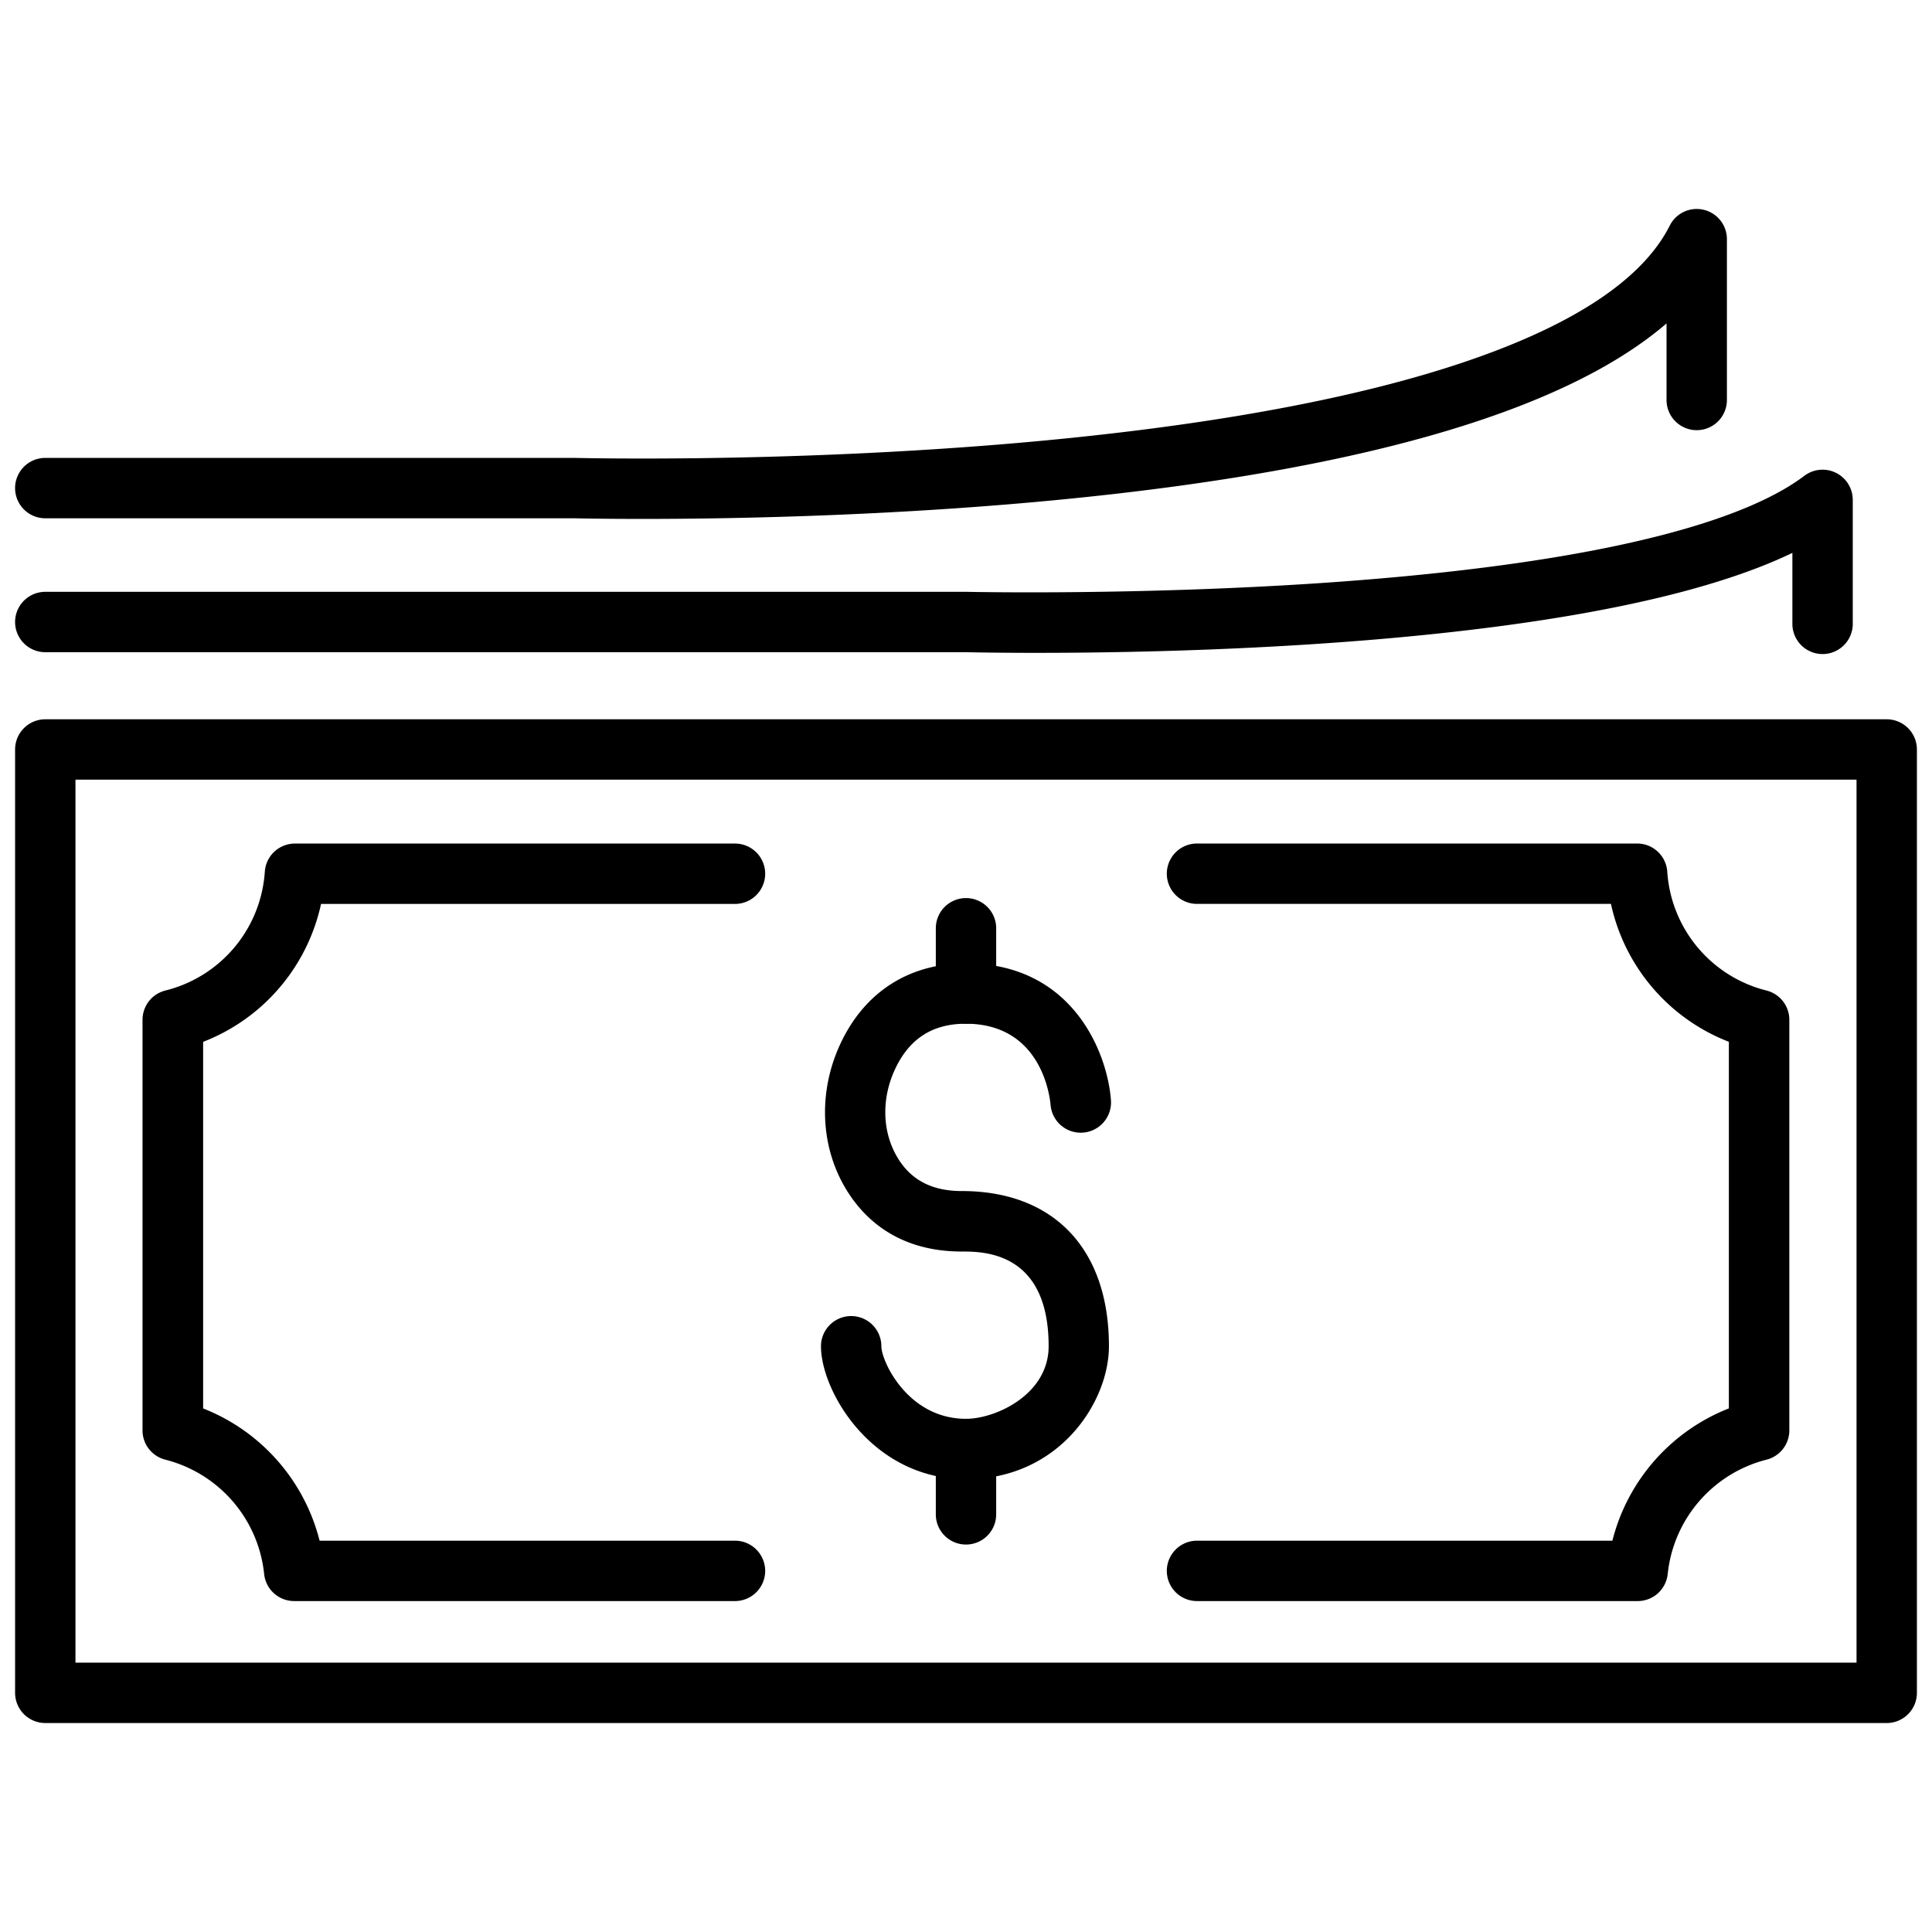 <svg id="Capa_1" data-name="Capa 1" xmlns="http://www.w3.org/2000/svg" viewBox="0 0 512 512"><title>cash</title><path d="M194.78,424.3H78a8,8,0,0,1-8-7.18,35,35,0,0,0-26.17-30.29,8,8,0,0,1-6.06-7.76V270.26a8,8,0,0,1,6.06-7.76A34.84,34.84,0,0,0,70.18,231a8,8,0,0,1,8-7.45H194.78a8,8,0,0,1,0,16H85.08a50.72,50.72,0,0,1-31.25,36.55v97.15A51.12,51.12,0,0,1,84.7,408.3H194.78a8,8,0,1,1,0,16Z"/><path d="M434,424.3H317.22a8,8,0,0,1,0-16H427.3a51.12,51.12,0,0,1,30.87-35.06V276.09a50.72,50.72,0,0,1-31.25-36.55H317.22a8,8,0,0,1,0-16H433.84a8,8,0,0,1,8,7.45,34.84,34.84,0,0,0,26.29,31.51,8,8,0,0,1,6.06,7.76V379.07a8,8,0,0,1-6.06,7.76,35,35,0,0,0-26.17,30.29A8,8,0,0,1,434,424.3Z"/><path d="M483,173.33a8,8,0,0,1-8-8V146.52C413.38,176.2,264,173,255.9,172.84H12a8,8,0,0,1,0-16H256.2c.44,0,44.92,1,94.66-2.38,81.72-5.64,114.33-18.53,127.29-28.35A8,8,0,0,1,491,132.49v32.84A8,8,0,0,1,483,173.33Z"/><path d="M170.18,137.52c-10.61,0-17.19-.15-18.14-.17H12a8,8,0,0,1,0-16H152.36c.65,0,65.59,1.67,134.06-5.57,39.93-4.22,73.18-10.58,98.83-18.91,30.61-9.94,49.87-22.42,57.25-37.08a8,8,0,0,1,15.15,3.59V106a8,8,0,0,1-16,0V85.71c-26.2,22.54-77.69,38-153.7,46C240.43,136.72,194.62,137.52,170.18,137.52Z"/><path d="M256,392c-24.87,0-38.43-23.27-38.43-35.23a8,8,0,0,1,16,0c0,3.94,7,19.23,22.43,19.23,7.86,0,21.9-6.43,21.9-19.23,0-25.1-17.29-25.1-23-25.1-17.6,0-26.68-9.45-31.19-17.38-6.35-11.15-6.76-25.15-1.1-37.45C229,262.94,240.87,255.3,256,255.3c28.26,0,37.48,23.71,38.41,36.24a8,8,0,0,1-16,1.23c-.2-2.24-2.46-21.47-22.46-21.47-8.89,0-15.05,4-18.82,12.2-3.51,7.63-3.34,16.17.47,22.84,3.55,6.26,9.21,9.3,17.28,9.3,24.4,0,39,15.36,39,41.1C293.9,371.51,280.73,392,256,392Z"/><path d="M256,271.3a8,8,0,0,1-8-8V246a8,8,0,0,1,16,0V263.3A8,8,0,0,1,256,271.3Z"/><path d="M256,409.32a8,8,0,0,1-8-8V384a8,8,0,0,1,16,0v17.35A8,8,0,0,1,256,409.32Z"/><path d="M500,456.62H12a8,8,0,0,1-8-8v-250a8,8,0,0,1,8-8H500a8,8,0,0,1,8,8v250A8,8,0,0,1,500,456.62Zm-480-16H492v-234H20Z"/></svg>